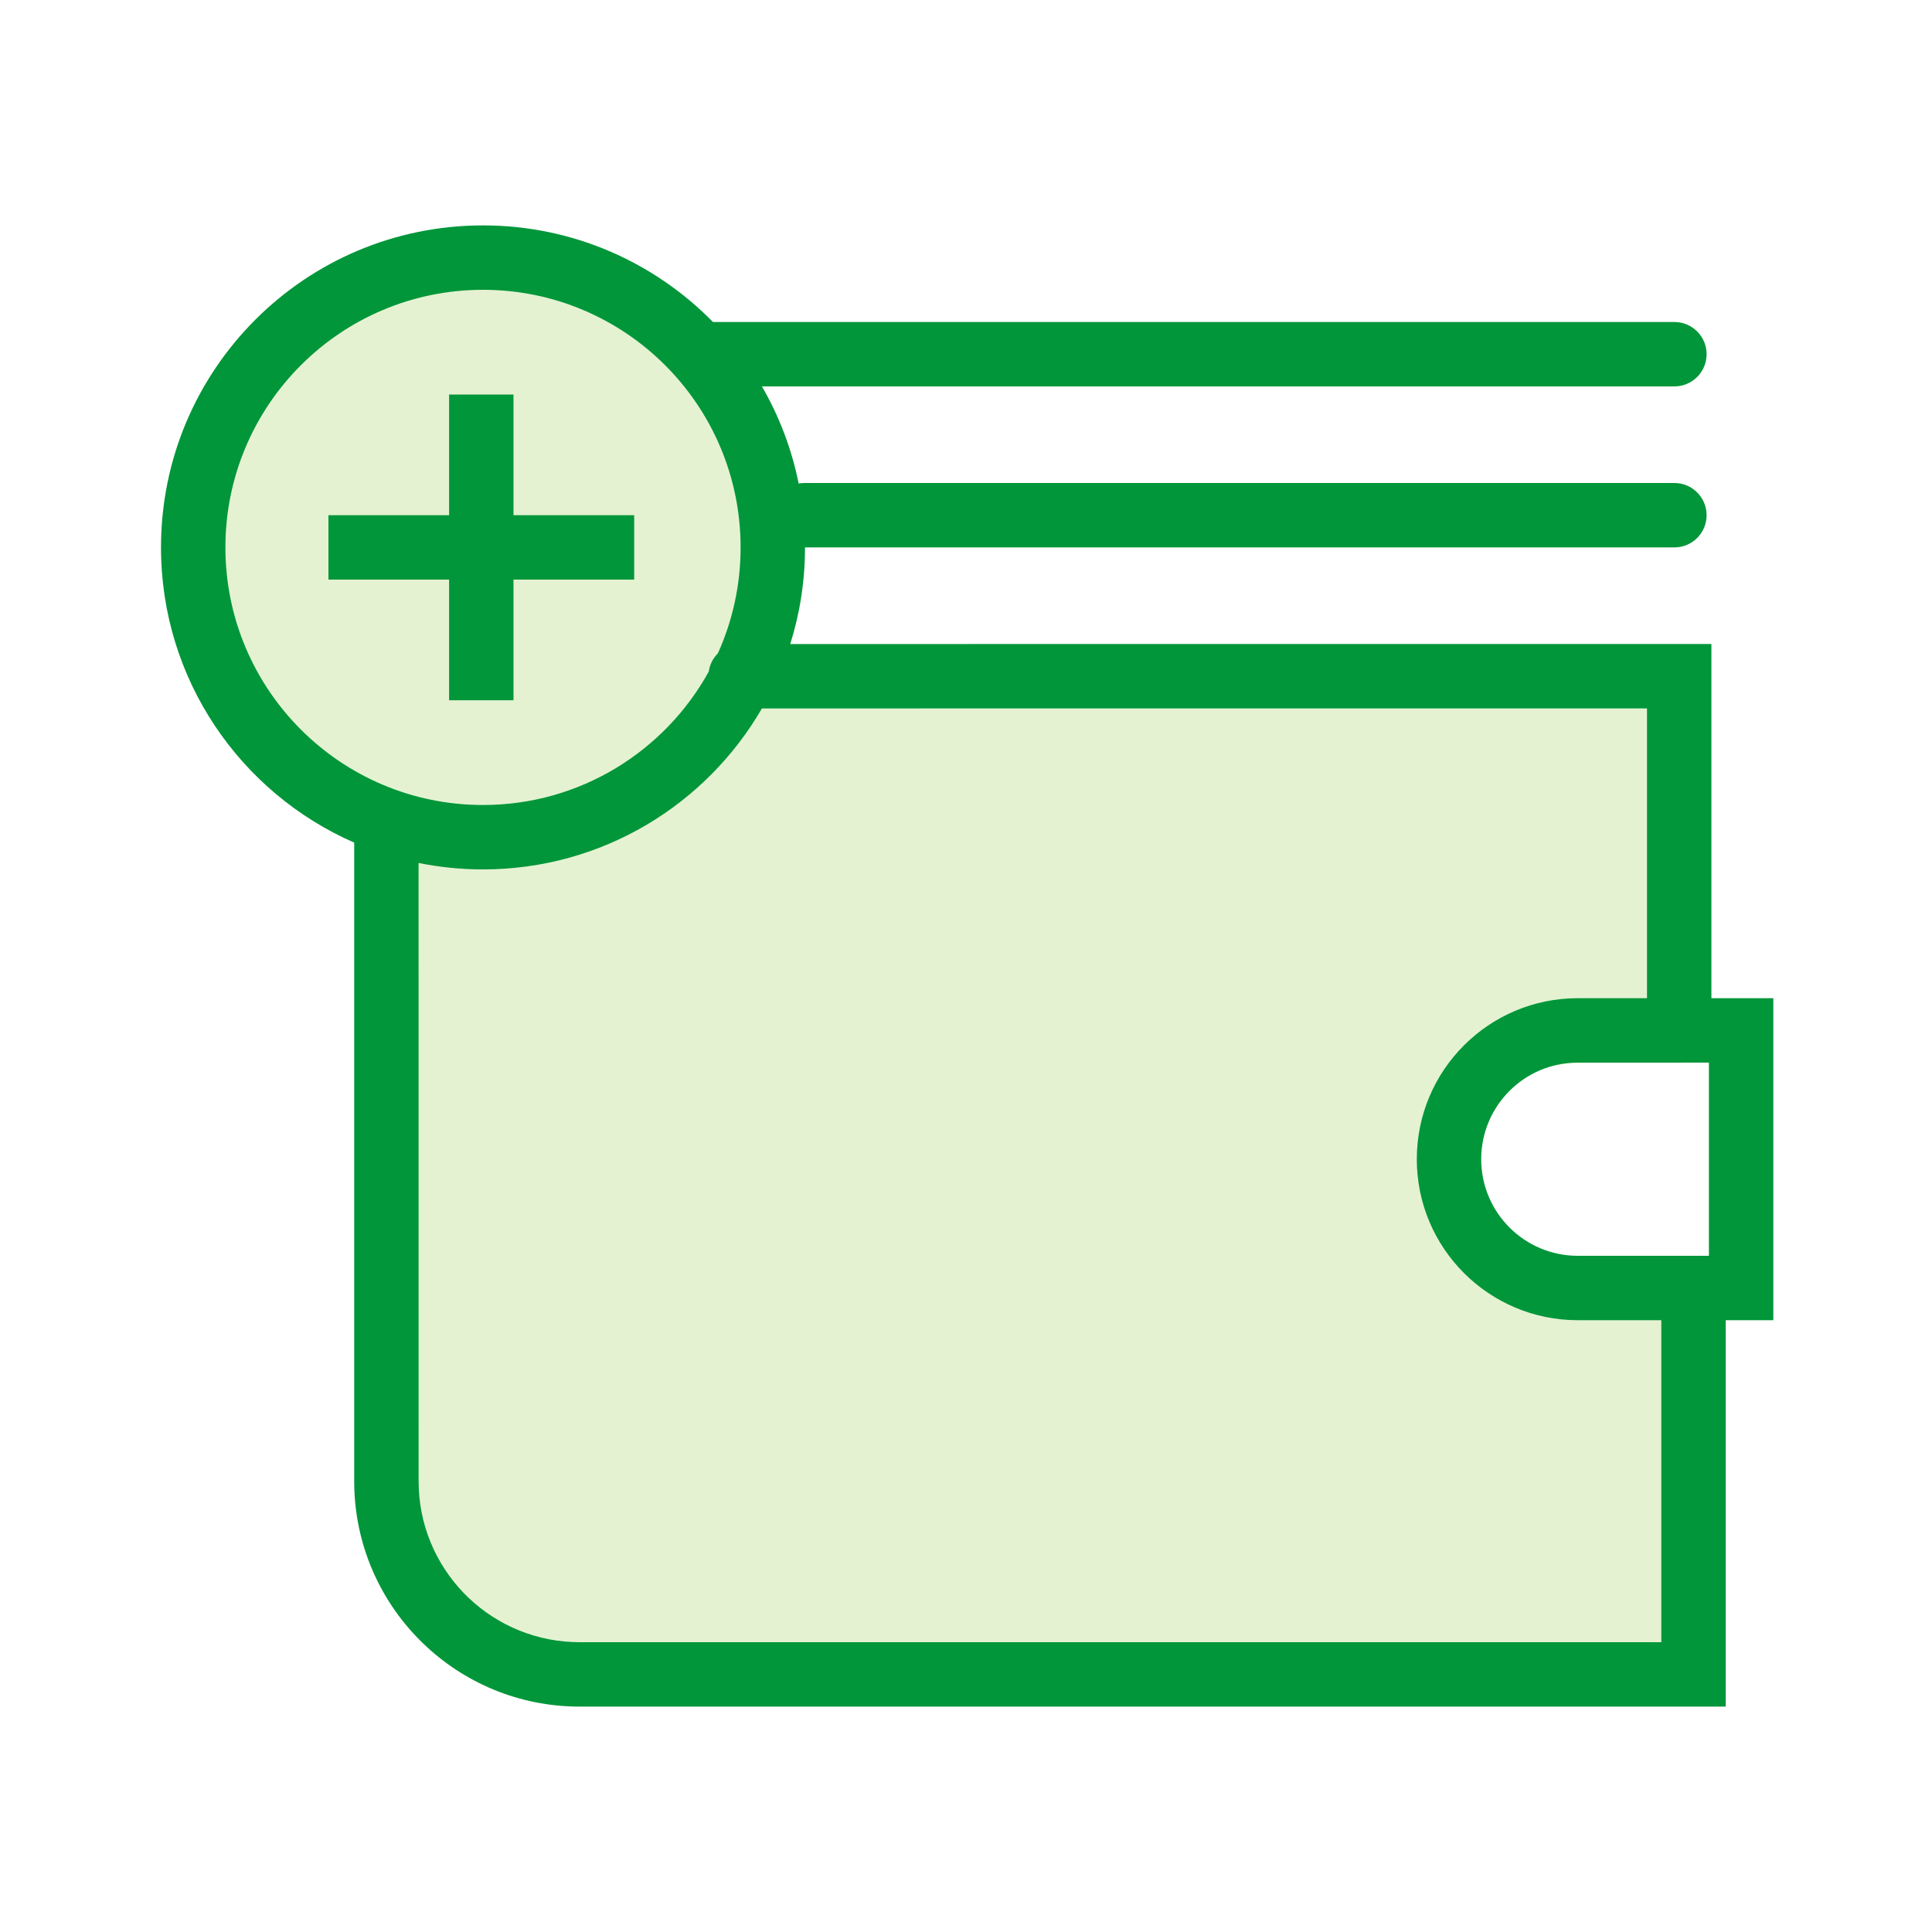 <svg width="60" height="60" viewBox="0 0 60 60" fill="none" xmlns="http://www.w3.org/2000/svg">
<g id="npi-wallet-add">
<rect width="60" height="60" fill="white"/>
<g id="Add more 1">
<g id="Group">
<g id="Group_2">
<path id="Vector" d="M15 26C19.971 26 24 21.971 24 17C24 12.029 19.971 8 15 8C10.029 8 6 12.029 6 17C6 21.971 10.029 26 15 26Z" fill="#E4F2D2"/>
<path id="Vector_2" fill-rule="evenodd" clip-rule="evenodd" d="M52.294 21.509V33.017H49.04C47.021 33.017 45.385 34.654 45.385 36.672C45.385 38.69 47.021 40.327 49.04 40.327H52.294V51.838L18.776 52.202C14.91 52.244 11.742 49.144 11.7 45.279L11.7 25.376C12.722 25.779 13.835 26 15 26C18.238 26 21.078 24.289 22.663 21.722L52.294 21.509Z" fill="#E4F2D2"/>
<path id="Vector_3" d="M15 7C17.797 7 20.327 8.149 22.142 10L52 10C52.552 10 53 10.448 53 11C53 11.513 52.614 11.935 52.117 11.993L52 12L23.662 12C24.196 12.922 24.586 13.938 24.803 15.016L24.861 15.007L24.978 15H52C52.552 15 53 15.448 53 16C53 16.513 52.614 16.936 52.117 16.993L52 17H25C25 18.046 24.84 19.054 24.542 20.001L53.149 20L53.149 31H55.072V41H53.594L53.594 53H18C14.214 53 11.131 49.995 11.004 46.241L11 46L11 26.168C7.468 24.625 5 21.101 5 17C5 11.477 9.477 7 15 7ZM15 27C14.315 27 13.646 26.931 12.999 26.8L13 46C13 48.689 15.122 50.882 17.783 50.995L18 51H51.594L51.594 41H49C46.239 41 44 38.761 44 36C44 33.239 46.239 31 49 31H51.149L51.149 22L23.662 22.001C21.932 24.989 18.701 27 15 27ZM53.072 33H49C47.343 33 46 34.343 46 36C46 37.657 47.343 39 49 39H53.072V33ZM15 9C10.582 9 7 12.582 7 17C7 21.418 10.582 25 15 25C18.021 25 20.65 23.326 22.012 20.855C22.042 20.636 22.144 20.441 22.293 20.293L22.301 20.276C22.75 19.276 23 18.167 23 17C23 12.582 19.418 9 15 9ZM15.947 12.253L15.947 16L19.695 16V18L15.947 18L15.947 21.747H13.947L13.947 18L10.2 18V16L13.947 16L13.947 12.253H15.947Z" fill="#009639"/>
</g>
</g>
</g>
</g>
</svg>
